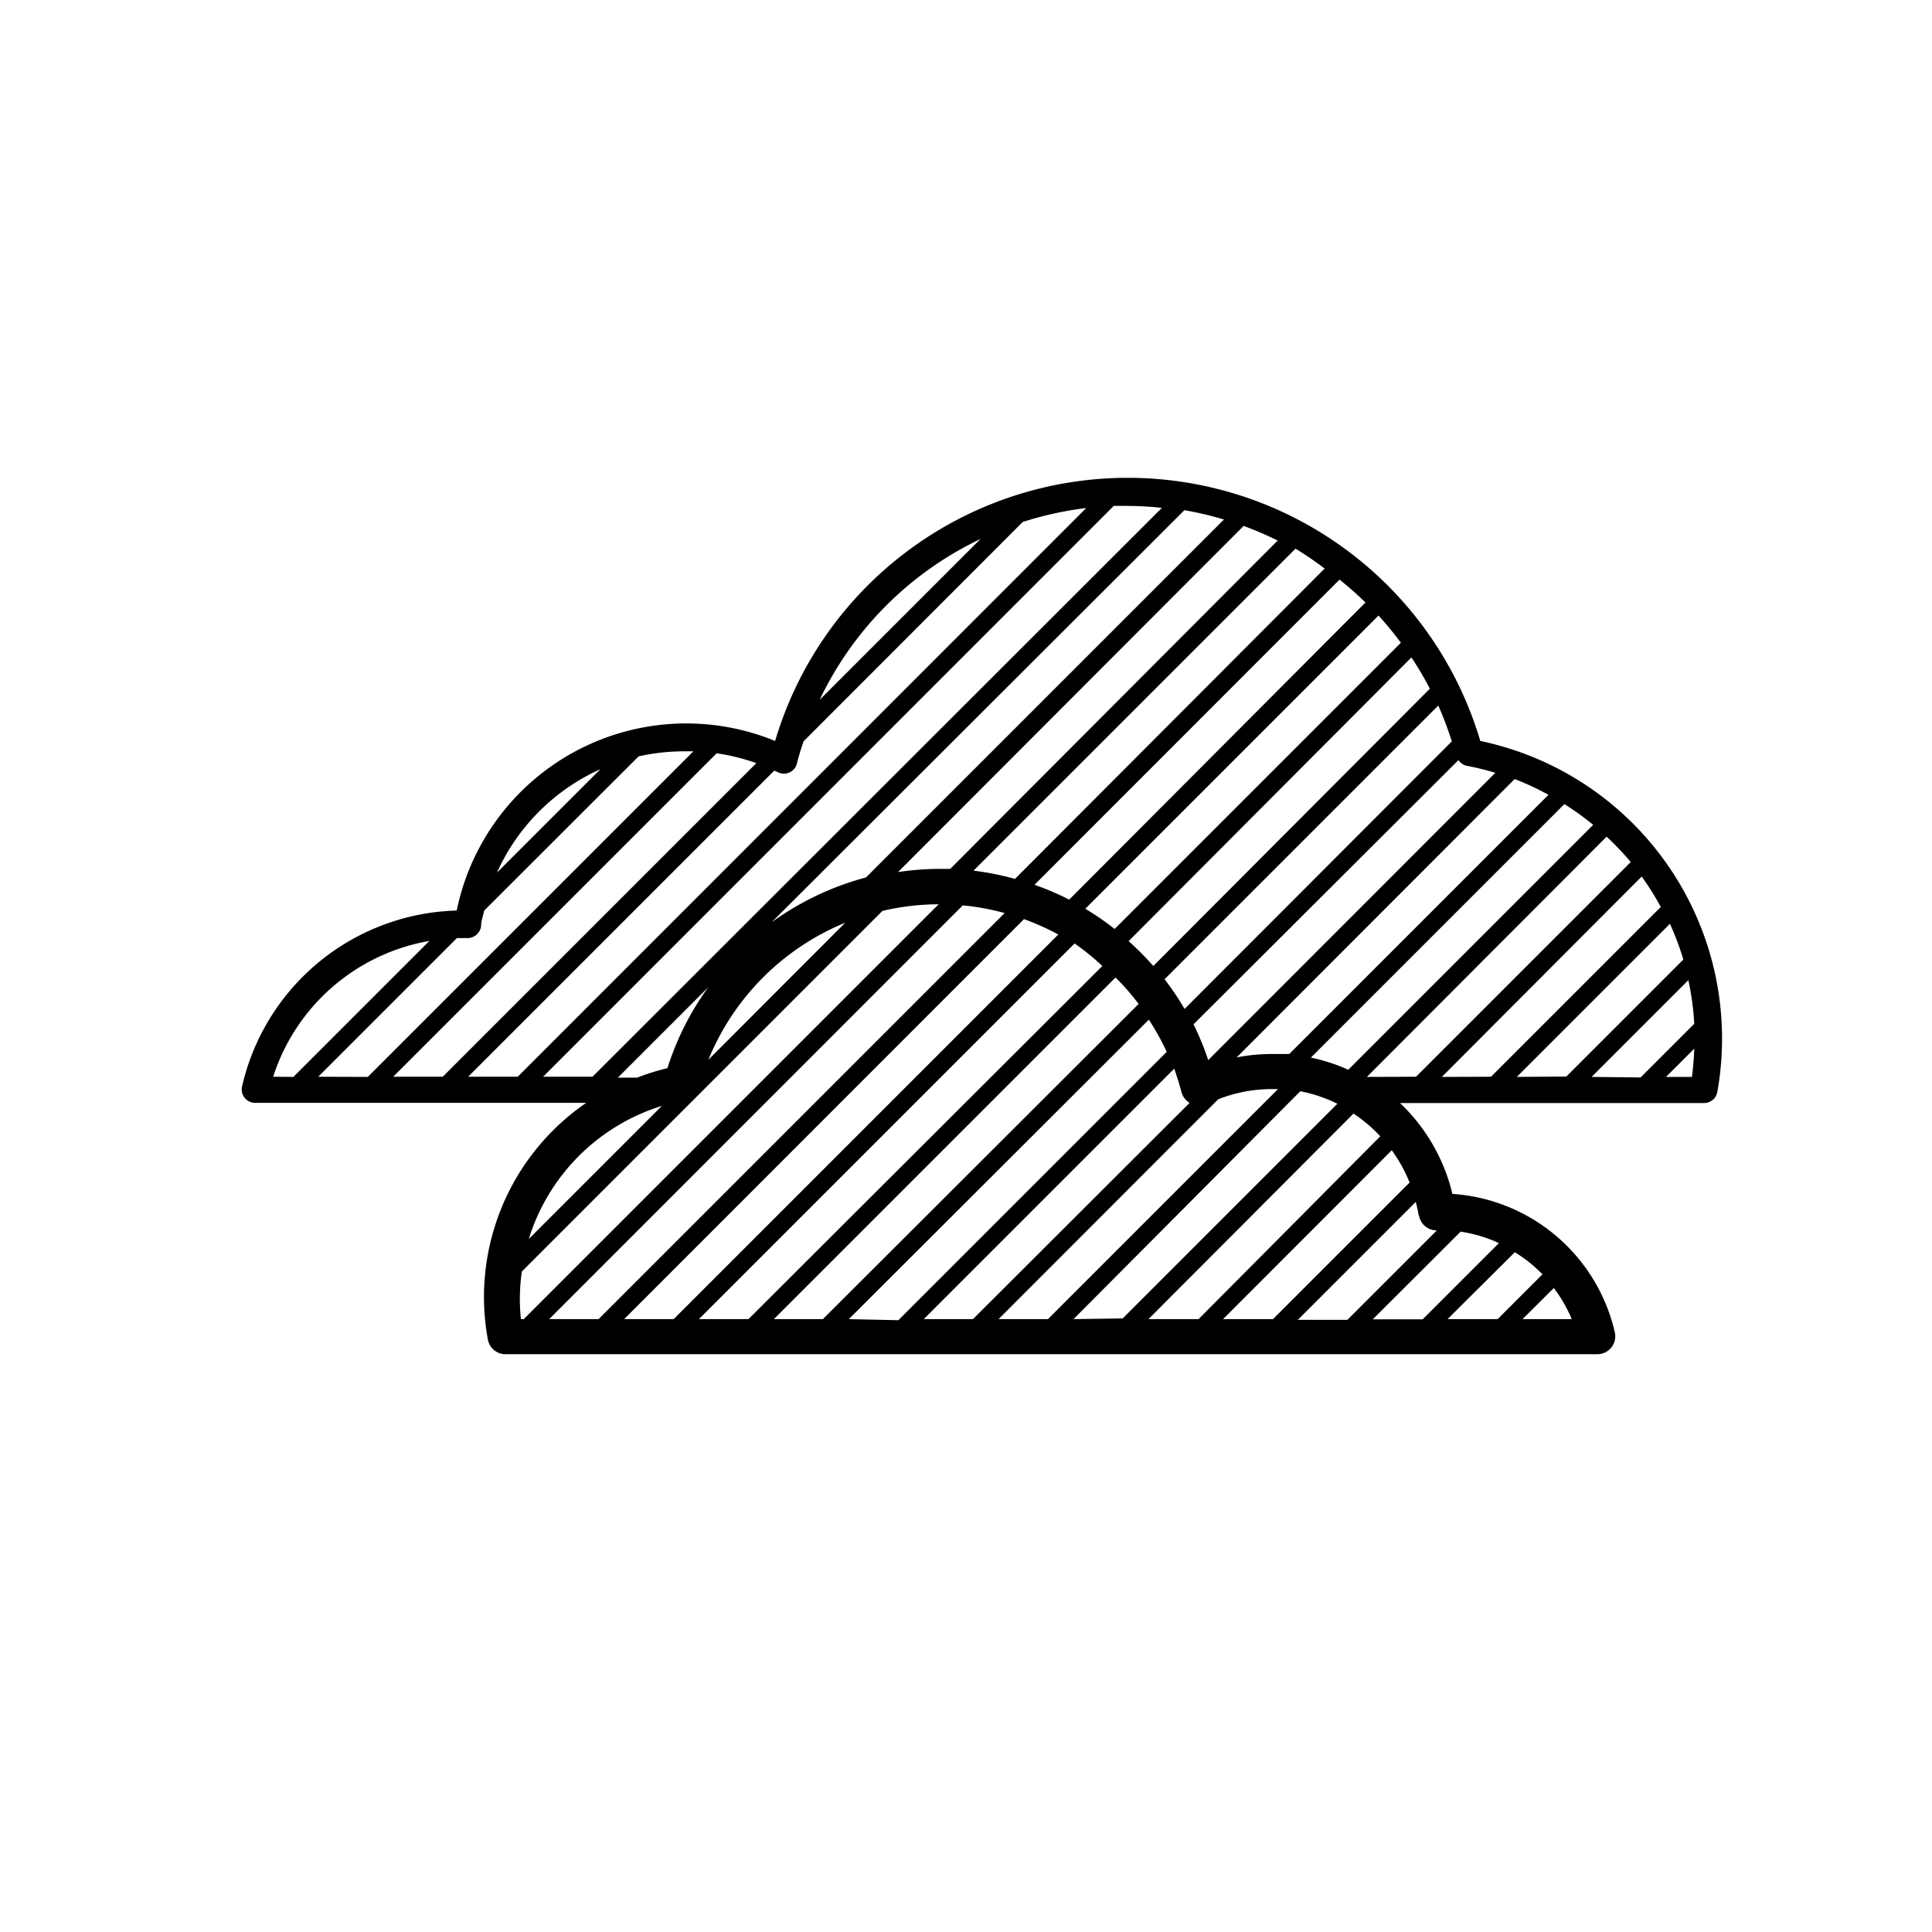<svg data-name="Layer 2" xmlns="http://www.w3.org/2000/svg" viewBox="0 0 108 108"><title>Icon_RH_nauture_dust-smoke_RGB_Black</title><path d="M82.75 41.42a20.56 20.56 0 0 0-39.42 0 13.1 13.1 0 0 0-17.8 9.48 12.66 12.66 0 0 0-12 9.84.75.75 0 0 0 .73.91h18.51a13.16 13.16 0 0 0-5.5 13.22 1 1 0 0 0 1 .83h61a1 1 0 0 0 1-1.22 10 10 0 0 0-9.08-7.74 10.28 10.28 0 0 0-2.93-5.08h17a.75.75 0 0 0 .74-.62 17 17 0 0 0-13.25-19.62zm6.32 4.68l-13.7 13.7a10.27 10.27 0 0 0-2.09-.68l14.17-14.17a15.48 15.48 0 0 1 1.61 1.16zm-2.5-1.68l-14.5 14.5h-1a10.21 10.21 0 0 0-1.94.19l15.54-15.56a15.43 15.43 0 0 1 1.89.88zM82 42.81a15.6 15.6 0 0 1 1.59.39L67.54 59.26a15.93 15.93 0 0 0-.82-2l14.81-14.77a.75.75 0 0 0 .47.32zm-.85-1.36L66.22 56.4a15.86 15.86 0 0 0-1.12-1.66l15.3-15.3a18.94 18.94 0 0 1 .76 2.01zm-1.22-2.95L64.47 54a15.89 15.89 0 0 0-1.38-1.39L78.9 36.75a19.05 19.05 0 0 1 1.03 1.75zm-1.62-2.57l-16 16a15.86 15.86 0 0 0-1.64-1.13l16.39-16.39a19.08 19.08 0 0 1 1.25 1.52zm-2-2.23L59.77 50.29a15.88 15.88 0 0 0-1.94-.83L74.88 32.4a19.14 19.14 0 0 1 1.47 1.3zm-2.28-1.9L56.74 49.13a15.9 15.9 0 0 0-2.32-.46l18-18a19.19 19.19 0 0 1 1.65 1.13zm-2.62-1.57L53.12 48.57h-.63a15.83 15.83 0 0 0-2.29.18L69.52 29.4a19 19 0 0 1 1.93.83zm-3-1.18l-20 20a16 16 0 0 0-5.28 2.51l23.08-23.04a18.9 18.9 0 0 1 2.24.53zM47.25 51.58l-7.65 7.66a14 14 0 0 1 7.65-7.66zm7.57-21.46l-9 9a19 19 0 0 1 9.01-9zM33.56 43l-5.78 5.78A11.52 11.52 0 0 1 33.56 43zM15.27 60.19A11.18 11.18 0 0 1 24 52.6l-7.6 7.6zm2.52 0l7.75-7.75h.59a.77.77 0 0 0 .76-.64c0-.3.11-.6.18-.9l8.63-8.62a11.76 11.76 0 0 1 2.67-.28h.39l-18.2 18.2zm4.19 0l18.08-18.08a11.43 11.43 0 0 1 2.22.55L24.75 60.19zm4.19 0l17.11-17.11.21.09a.75.75 0 0 0 1.06-.49c.1-.42.23-.83.37-1.24l12.25-12.26a19 19 0 0 1 3.55-.78L28.94 60.19zm4.19 0l31.9-31.91h.78a18.94 18.94 0 0 1 1.91.11l-31.83 31.8zm9.23-5a15.81 15.81 0 0 0-2.28 4.52 13.24 13.24 0 0 0-1.69.53h-1.08zM37 61.82l-7.44 7.44A11.28 11.28 0 0 1 37 61.82zm-7.88 11.92a10.6 10.6 0 0 1-.06-1.14 11.24 11.24 0 0 1 .11-1.52l20.16-20.16a13.83 13.83 0 0 1 3.14-.37L29.28 73.74zm1.58 0l23.12-23.13a13.92 13.92 0 0 1 2.34.43l-22.7 22.7zm4.19 0l22.35-22.36a13.89 13.89 0 0 1 1.92.86l-21.5 21.5zm4.18 0l21-21A13.92 13.92 0 0 1 61.62 54L41.84 73.74zm4.19 0l19.1-19.1a13.83 13.83 0 0 1 1.29 1.48L46 73.74zm4.19 0L64.22 57a13.93 13.93 0 0 1 1 1.8l-15 15zm4.19 0l14-14c.15.43.29.87.41 1.32a1 1 0 0 0 .45.59L54.39 73.74zm4.18 0L68.1 61.45a8.19 8.19 0 0 1 3-.57h.34L58.58 73.74zm4.19 0L72.69 61a8.28 8.28 0 0 1 2.07.7l-12 12zm4.19 0l11.46-11.49a8.24 8.24 0 0 1 1.5 1.27L67 73.74zm23.68 0h-2.77L86.86 72a7.83 7.83 0 0 1 1 1.74zm-1.65-2.51l-2.51 2.51h-2.8L84.68 70a8 8 0 0 1 1.53 1.22zm-4.58-2.38a7.84 7.84 0 0 1 2.14.64l-4.26 4.26h-2.79zm-2.33-.92a1 1 0 0 0 1 .85l-5 5h-2.77l6.59-6.59c.06.21.12.47.16.74zm-.51-1.84l-7.65 7.65h-2.79l9.43-9.44a8.28 8.28 0 0 1 .99 1.79zm-2.4-5.89l13.4-13.43a15.54 15.54 0 0 1 1.35 1.42l-12 12zm4.19 0L91.77 49a15.61 15.61 0 0 1 1.07 1.7l-9.49 9.49zm4.19 0l8.56-8.56a15.51 15.51 0 0 1 .75 2l-6.54 6.54zm4.18 0l5.41-5.41a15.59 15.59 0 0 1 .33 2.44l-3 3zm5.63 0h-1.47l1.58-1.58a15 15 0 0 1-.13 1.57z"/></svg>